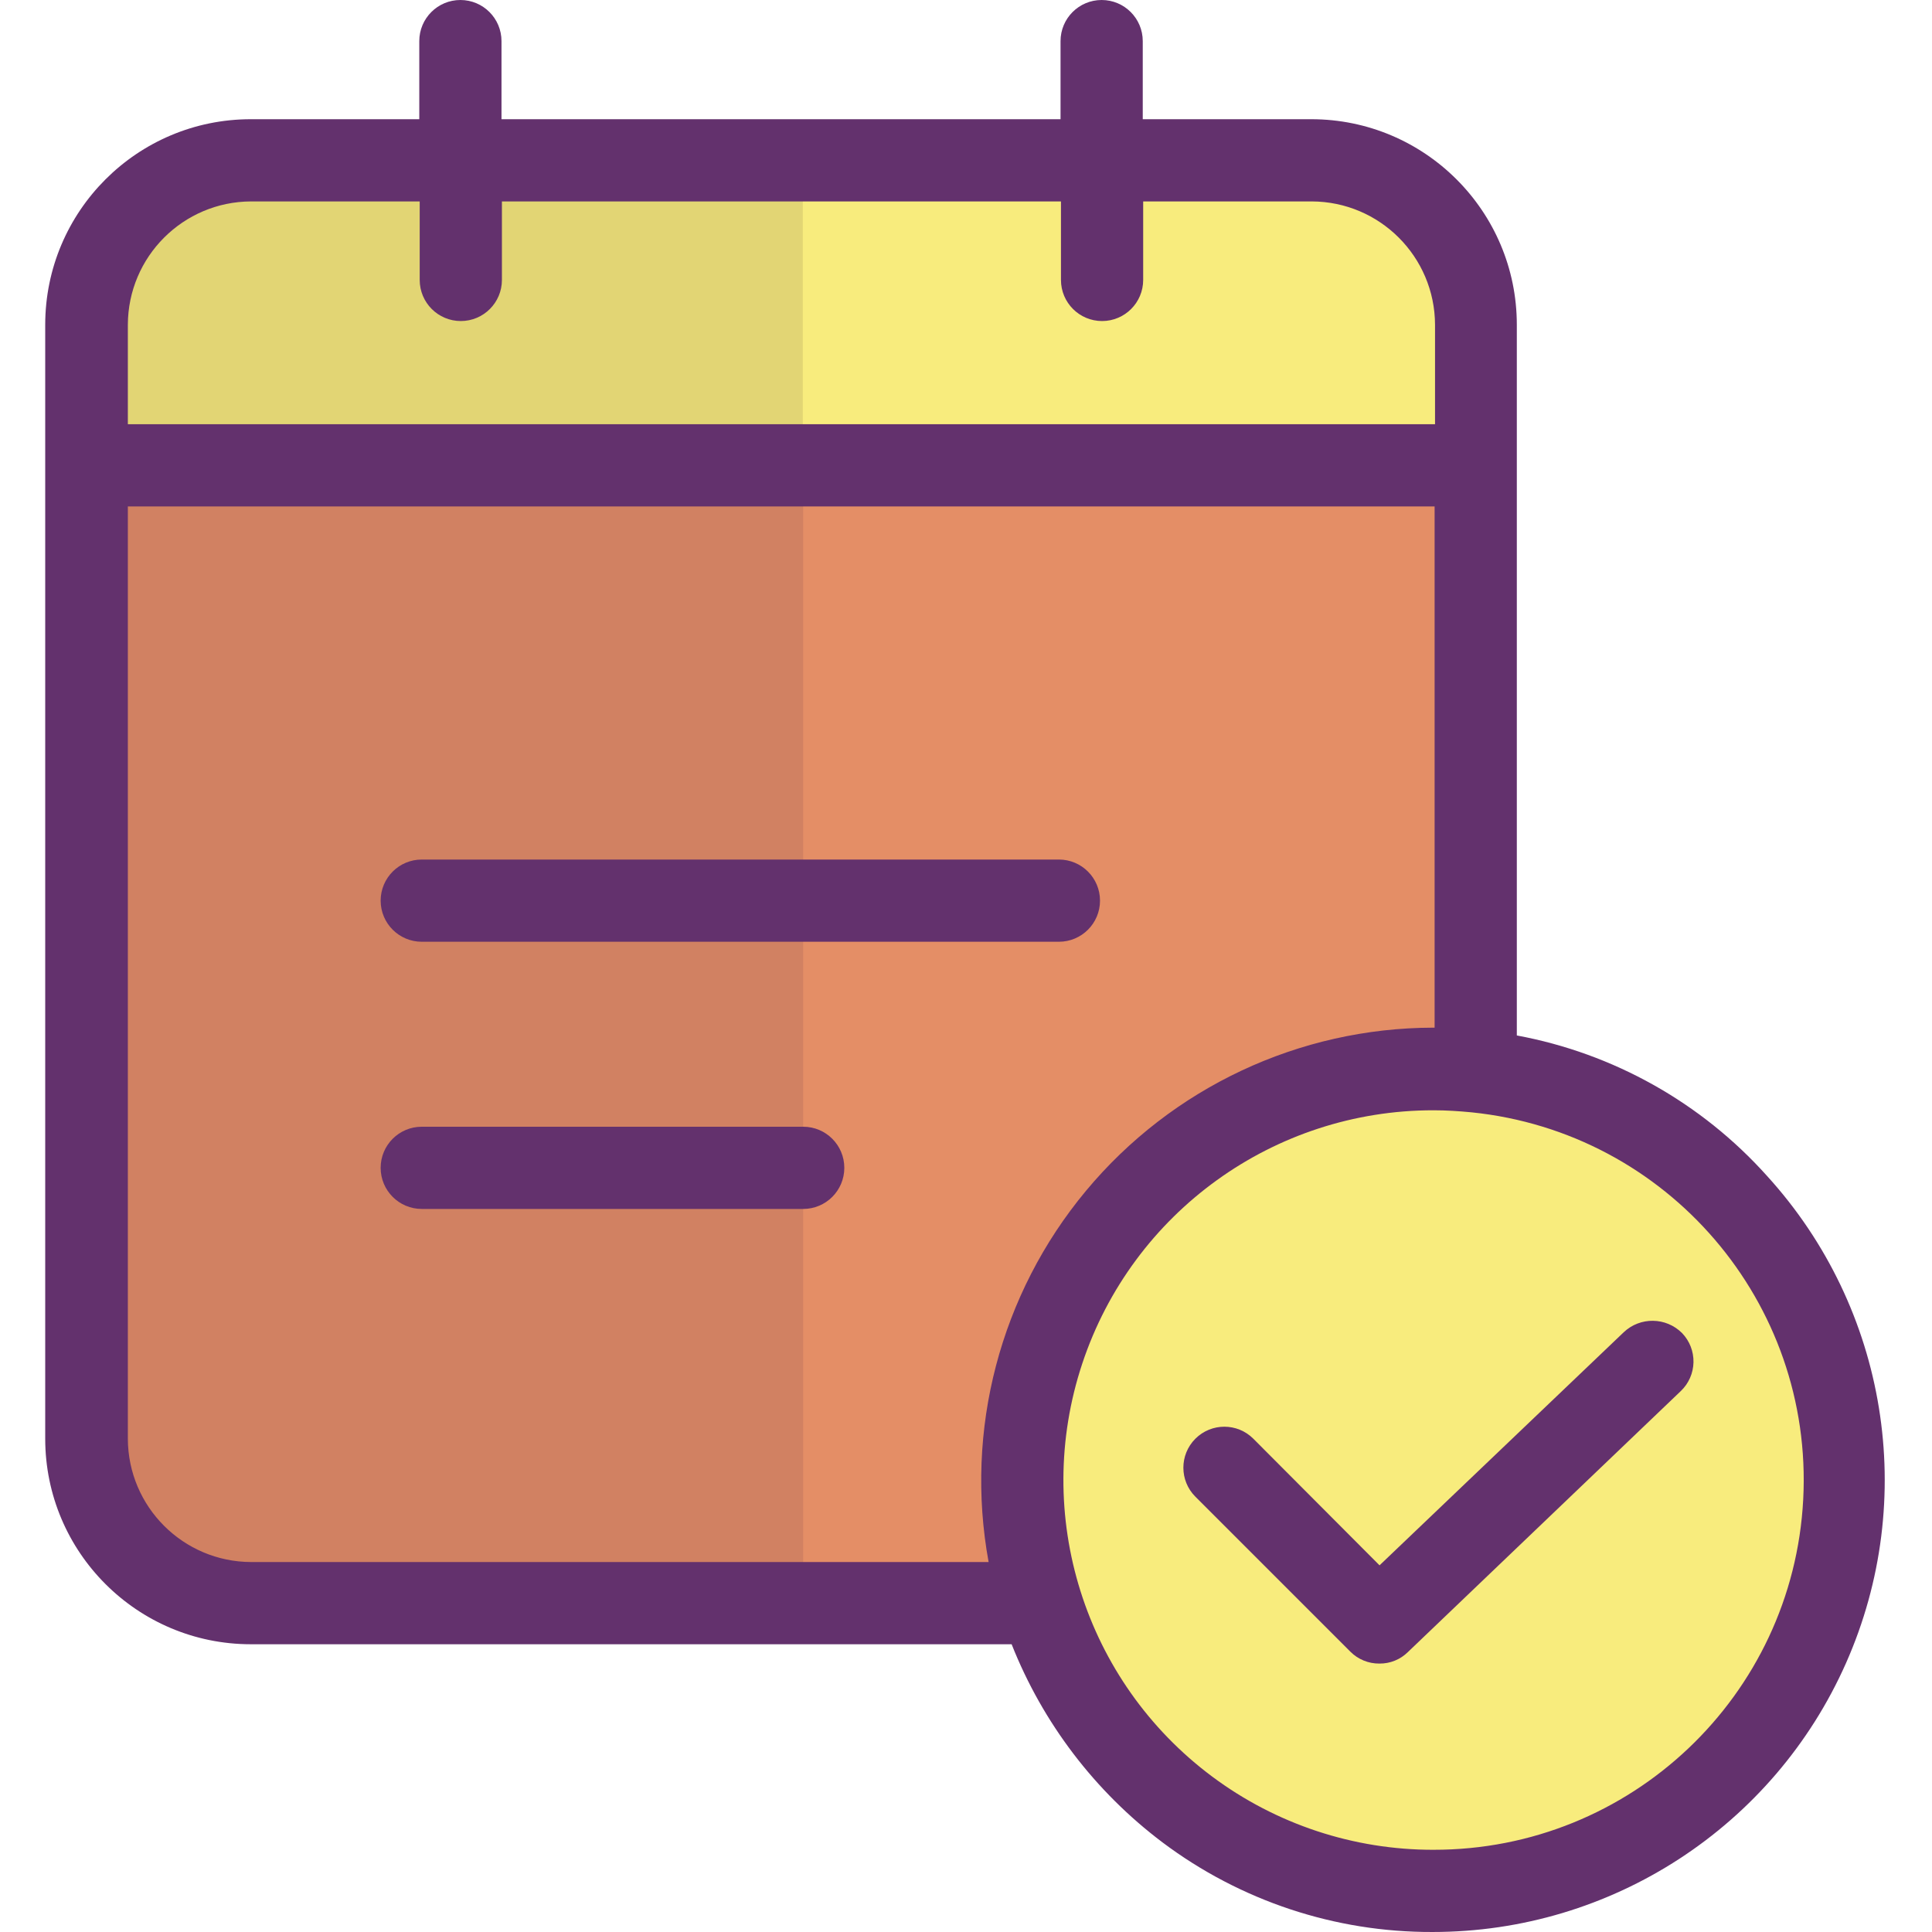 <svg height="470pt" viewBox="-11 0 470 470.001" width="470pt" xmlns="http://www.w3.org/2000/svg"><path d="m348 113.199v146.801l-.102.5c-3.418-.367-6.859-.535-10.297-.5-55.223.02-99.98 44.781-100 100-.02 10.145 1.535 20.23 4.598 29.898l-.199.102h-191.898c-22.094.008-40.008-17.906-40-40v-236.801zm0 0" fill="#e48e66"/><path d="m257.102 39h51c22.094-.008 40.004 17.906 40 40v34.199h-338v-34.199c-.008-22.094 17.906-40.008 40-40zm0 0" fill="#f8ec7d"/><path d="m184.398 113.199h-174.297v236.801c-.008 22.094 17.906 40.008 40 40h134.297zm0 0" fill="#d18162"/><path d="m184.398 39.102h-134.297c-22.094-.008-40.008 17.906-40 40v34.199h174.199v-74.199zm0 0" fill="#e2d574"/><path d="m348 260.5c49.75 5.133 88.062 46.227 89.695 96.215 1.637 49.988-33.906 93.5-83.215 101.875-49.309 8.371-97.223-20.965-112.18-68.691-3.066-9.668-4.617-19.754-4.602-29.898.02-55.219 44.781-99.98 100-100 3.5 0 6.902.199 10.301.5zm0 0" fill="#f8ec7d"/><g fill="#63316d"><path d="m91.602 229.102h155c5.523 0 10-4.48 10-10 0-5.523-4.477-10-10-10h-155c-5.523 0-10 4.477-10 10 0 5.52 4.477 10 10 10zm0 0"/><path d="m184.398 274.102h-92.797c-5.523 0-10 4.477-10 10 0 5.52 4.477 10 10 10h92.797c5.523 0 10-4.48 10-10 0-5.523-4.477-10-10-10zm0 0"/><path d="m358 251.898v-172.898c-.008-27.609-22.391-49.988-50-50h-41v-19c0-5.523-4.477-10-10-10s-10 4.477-10 10v19h-136v-19c0-5.523-4.477-10-10-10s-10 4.477-10 10v19h-41c-27.609.012-49.988 22.391-50 50v271c.012 27.609 22.391 49.988 50 50h185.102c7.566 19.137 20.266 35.812 36.699 48.199 18.938 14.23 42.008 21.887 65.699 21.801 43.531.023 82.973-25.637 100.594-65.441 17.617-39.801 10.094-86.254-19.195-118.457-15.957-17.82-37.375-29.848-60.898-34.203zm-307.898-202.898h41v19.102c0 5.52 4.477 10 10 10 5.523 0 10-4.48 10-10v-19.102h136v19.102c0 5.52 4.477 10 10 10 5.523 0 10-4.48 10-10v-19.102h41c16.547.047 29.949 13.453 30 30v24.199h-318v-24.199c.047-16.547 13.449-29.953 30-30zm-30 301v-226.801h317.898v126.801h-.301c-32.66.051-63.613 14.586-84.508 39.691-20.895 25.102-29.57 58.184-23.691 90.309h-179.398c-16.551-.047-29.953-13.453-30-30zm317.598 100c-19.383.031-38.258-6.215-53.801-17.801-31.09-23.176-43.832-63.668-31.617-100.473 12.215-36.805 46.641-61.641 85.418-61.625 3.102 0 6.199.199 9.301.5 47.672 4.871 83.152 46.266 80.672 94.121-2.48 47.855-42.051 85.363-89.973 85.277zm0 0"/><path d="m384 324.102-59.398 56.699-30.703-30.801c-3.891-3.895-10.203-3.895-14.098 0s-3.895 10.207 0 14.102l37.699 37.699c1.875 1.887 4.438 2.934 7.102 2.898 2.582.023 5.062-.984 6.898-2.801l66.398-63.5c1.914-1.828 3.02-4.34 3.078-6.984.055-2.648-.941-5.207-2.777-7.113-3.895-3.906-10.195-3.996-14.199-.199zm0 0"/></g></svg>